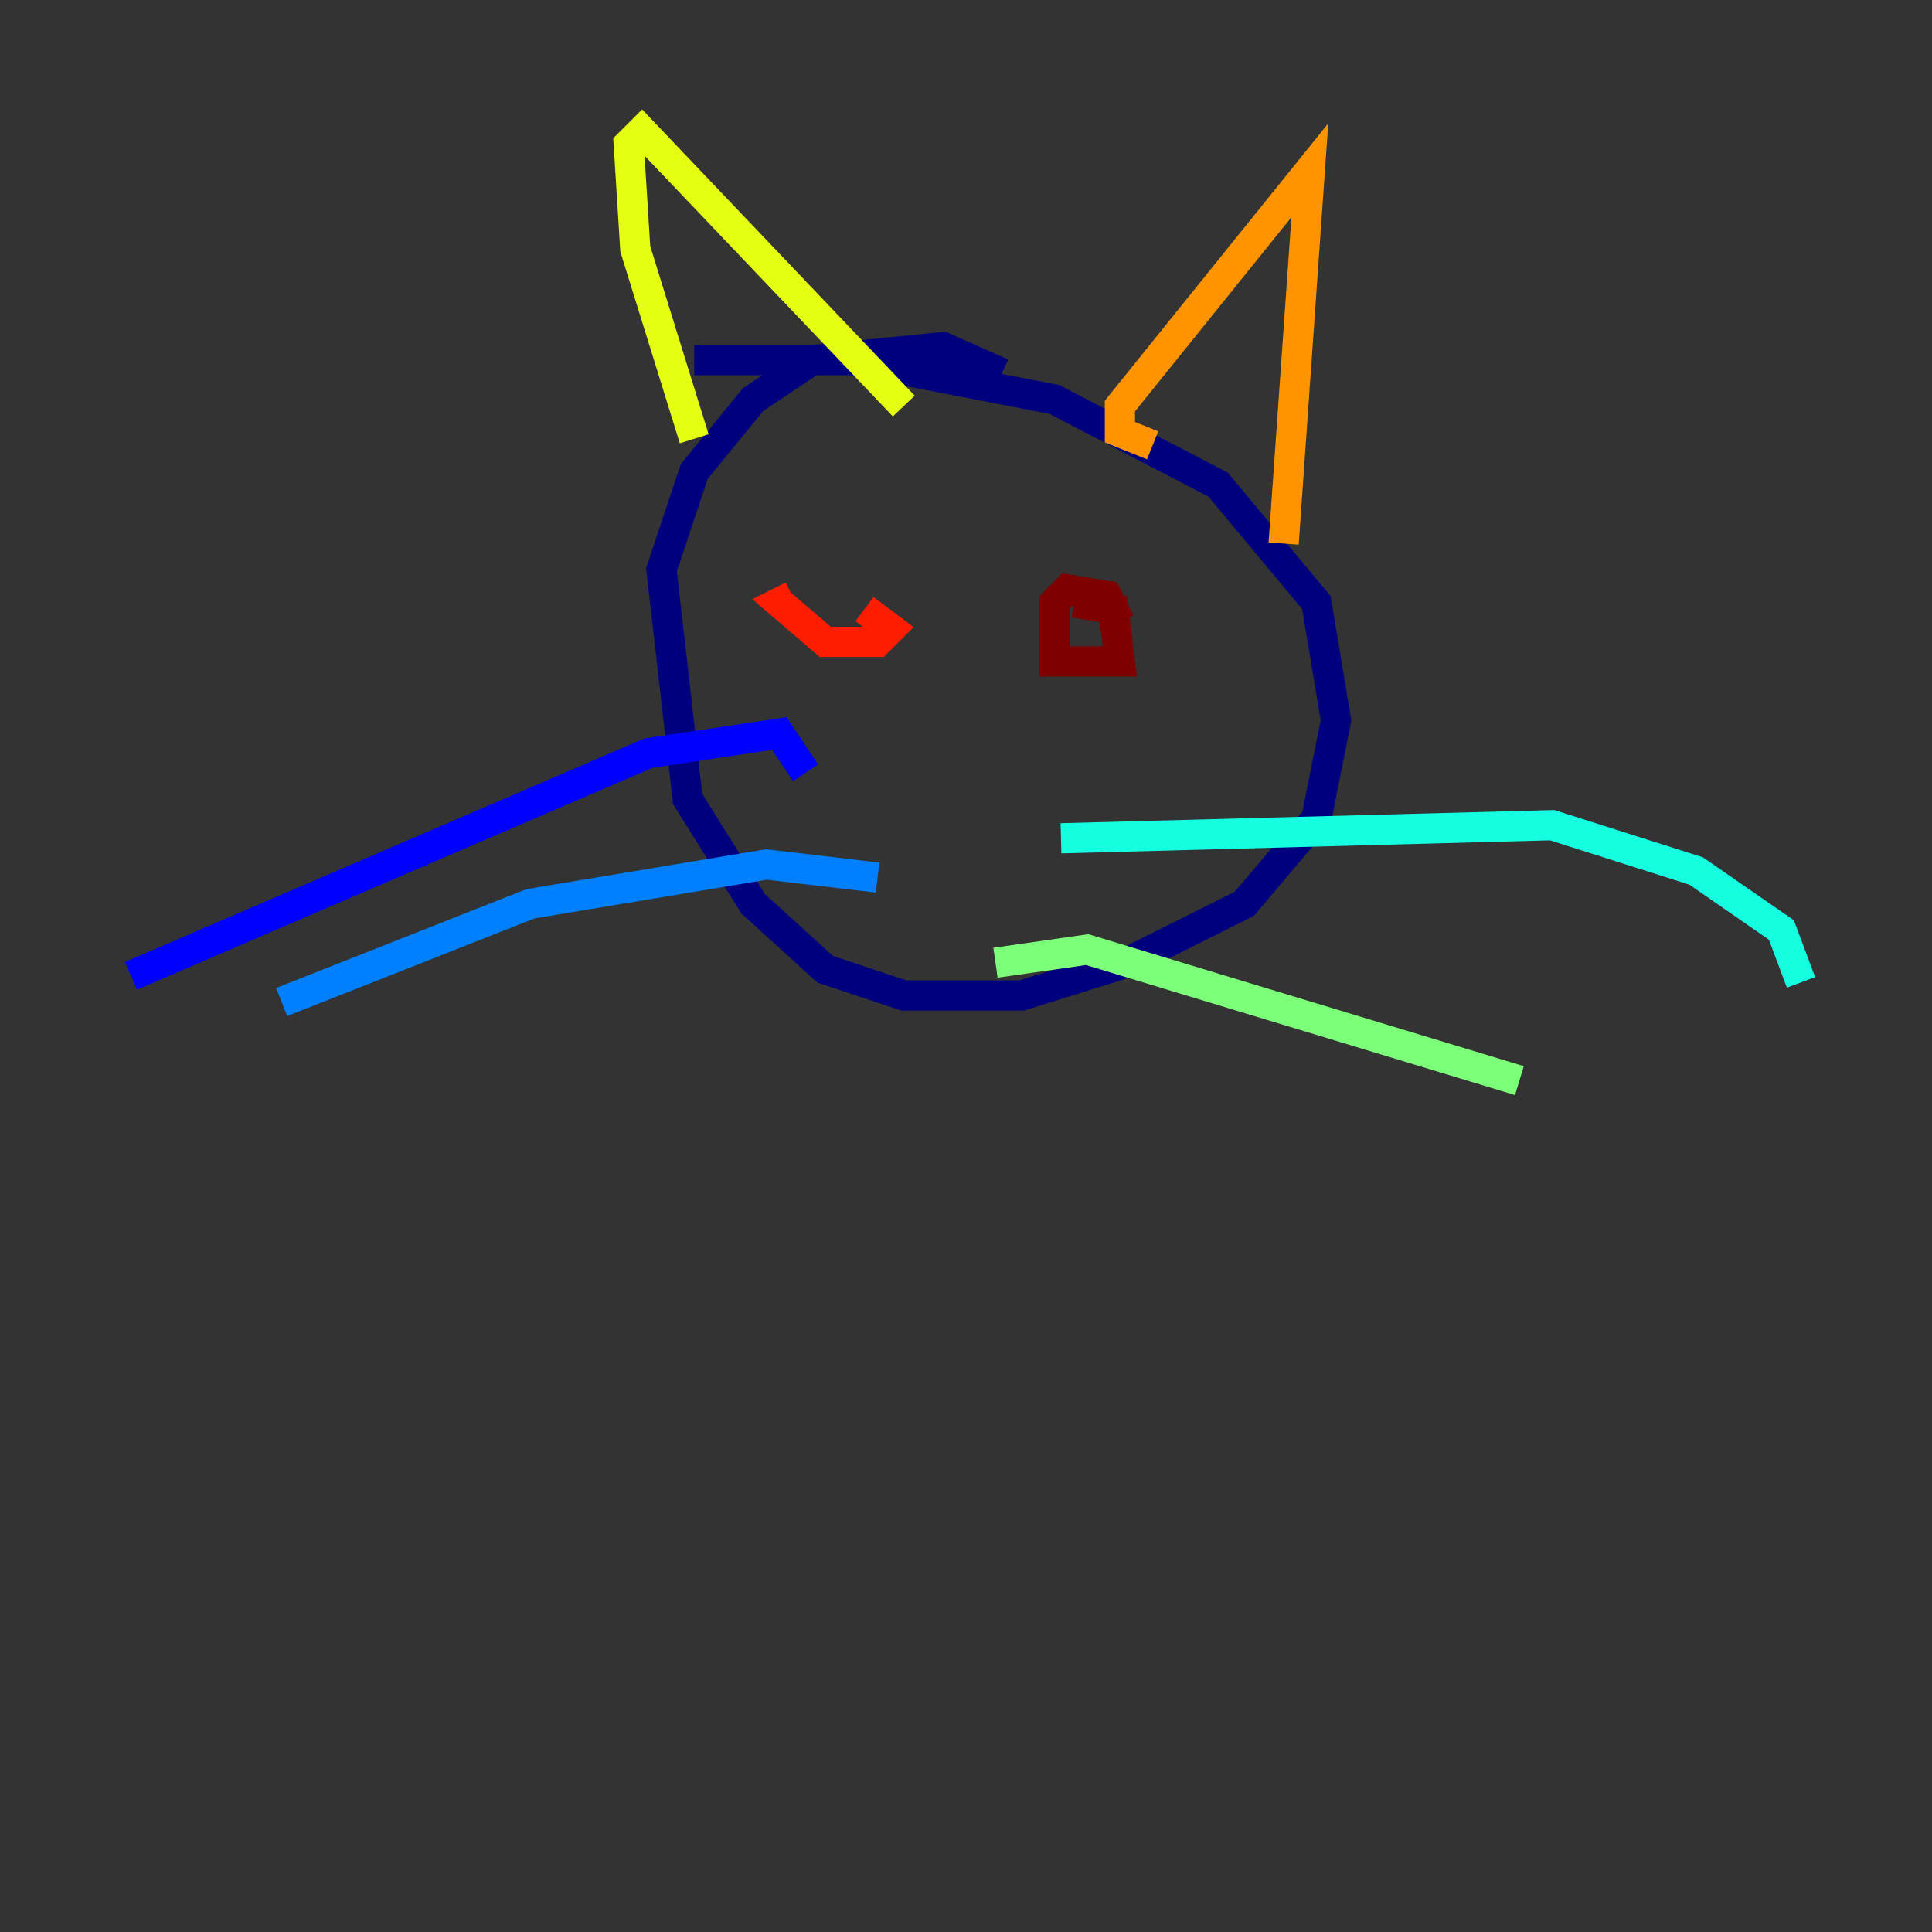 <?xml version="1.0" encoding="utf-8" ?>
<svg baseProfile="tiny" height="128" version="1.2" viewBox="0,0,128,128" width="128" xmlns="http://www.w3.org/2000/svg" xmlns:ev="http://www.w3.org/2001/xml-events" xmlns:xlink="http://www.w3.org/1999/xlink"><rect x="0" y="0" width="128" height="128" fill="#333333" stroke="none"/><defs /><polyline fill="none" points="66.386,24.732 62.481,22.997 53.803,23.864 49.898,26.468 45.993,31.241 43.824,37.749 45.559,52.936 49.898,59.878 54.671,64.217 59.878,65.953 67.688,65.953 74.63,63.783 82.441,59.878 87.214,54.237 88.515,47.729 87.214,39.919 80.705,32.108 69.858,26.468 56.407,23.864 45.993,23.864" stroke="#00007f" stroke-width="2" /><polyline fill="none" points="53.37,51.2 51.634,48.597 42.956,49.898 8.678,64.651" stroke="#0000ff" stroke-width="2" /><polyline fill="none" points="58.142,58.142 50.766,57.275 35.146,59.878 18.658,66.386" stroke="#0080ff" stroke-width="2" /><polyline fill="none" points="70.291,55.539 102.834,54.671 112.38,57.709 118.02,61.614 119.322,65.085" stroke="#15ffe1" stroke-width="2" /><polyline fill="none" points="65.953,63.783 72.027,62.915 100.664,71.593" stroke="#7cff79" stroke-width="2" /><polyline fill="none" points="45.993,29.071 42.088,16.488 41.654,9.546 42.522,8.678 59.878,26.902" stroke="#e4ff12" stroke-width="2" /><polyline fill="none" points="76.366,29.505 74.197,28.637 74.197,26.902 86.78,11.281 85.044,36.014" stroke="#ff9400" stroke-width="2" /><polyline fill="none" points="52.502,39.485 51.634,39.919 54.671,42.522 58.142,42.522 59.01,41.654 57.275,40.352" stroke="#ff1d00" stroke-width="2" /><polyline fill="none" points="74.197,41.22 73.329,39.485 70.725,39.051 69.858,39.919 69.858,43.824 74.197,43.824 73.763,40.352 71.159,39.919" stroke="#7f0000" stroke-width="2" /></svg>